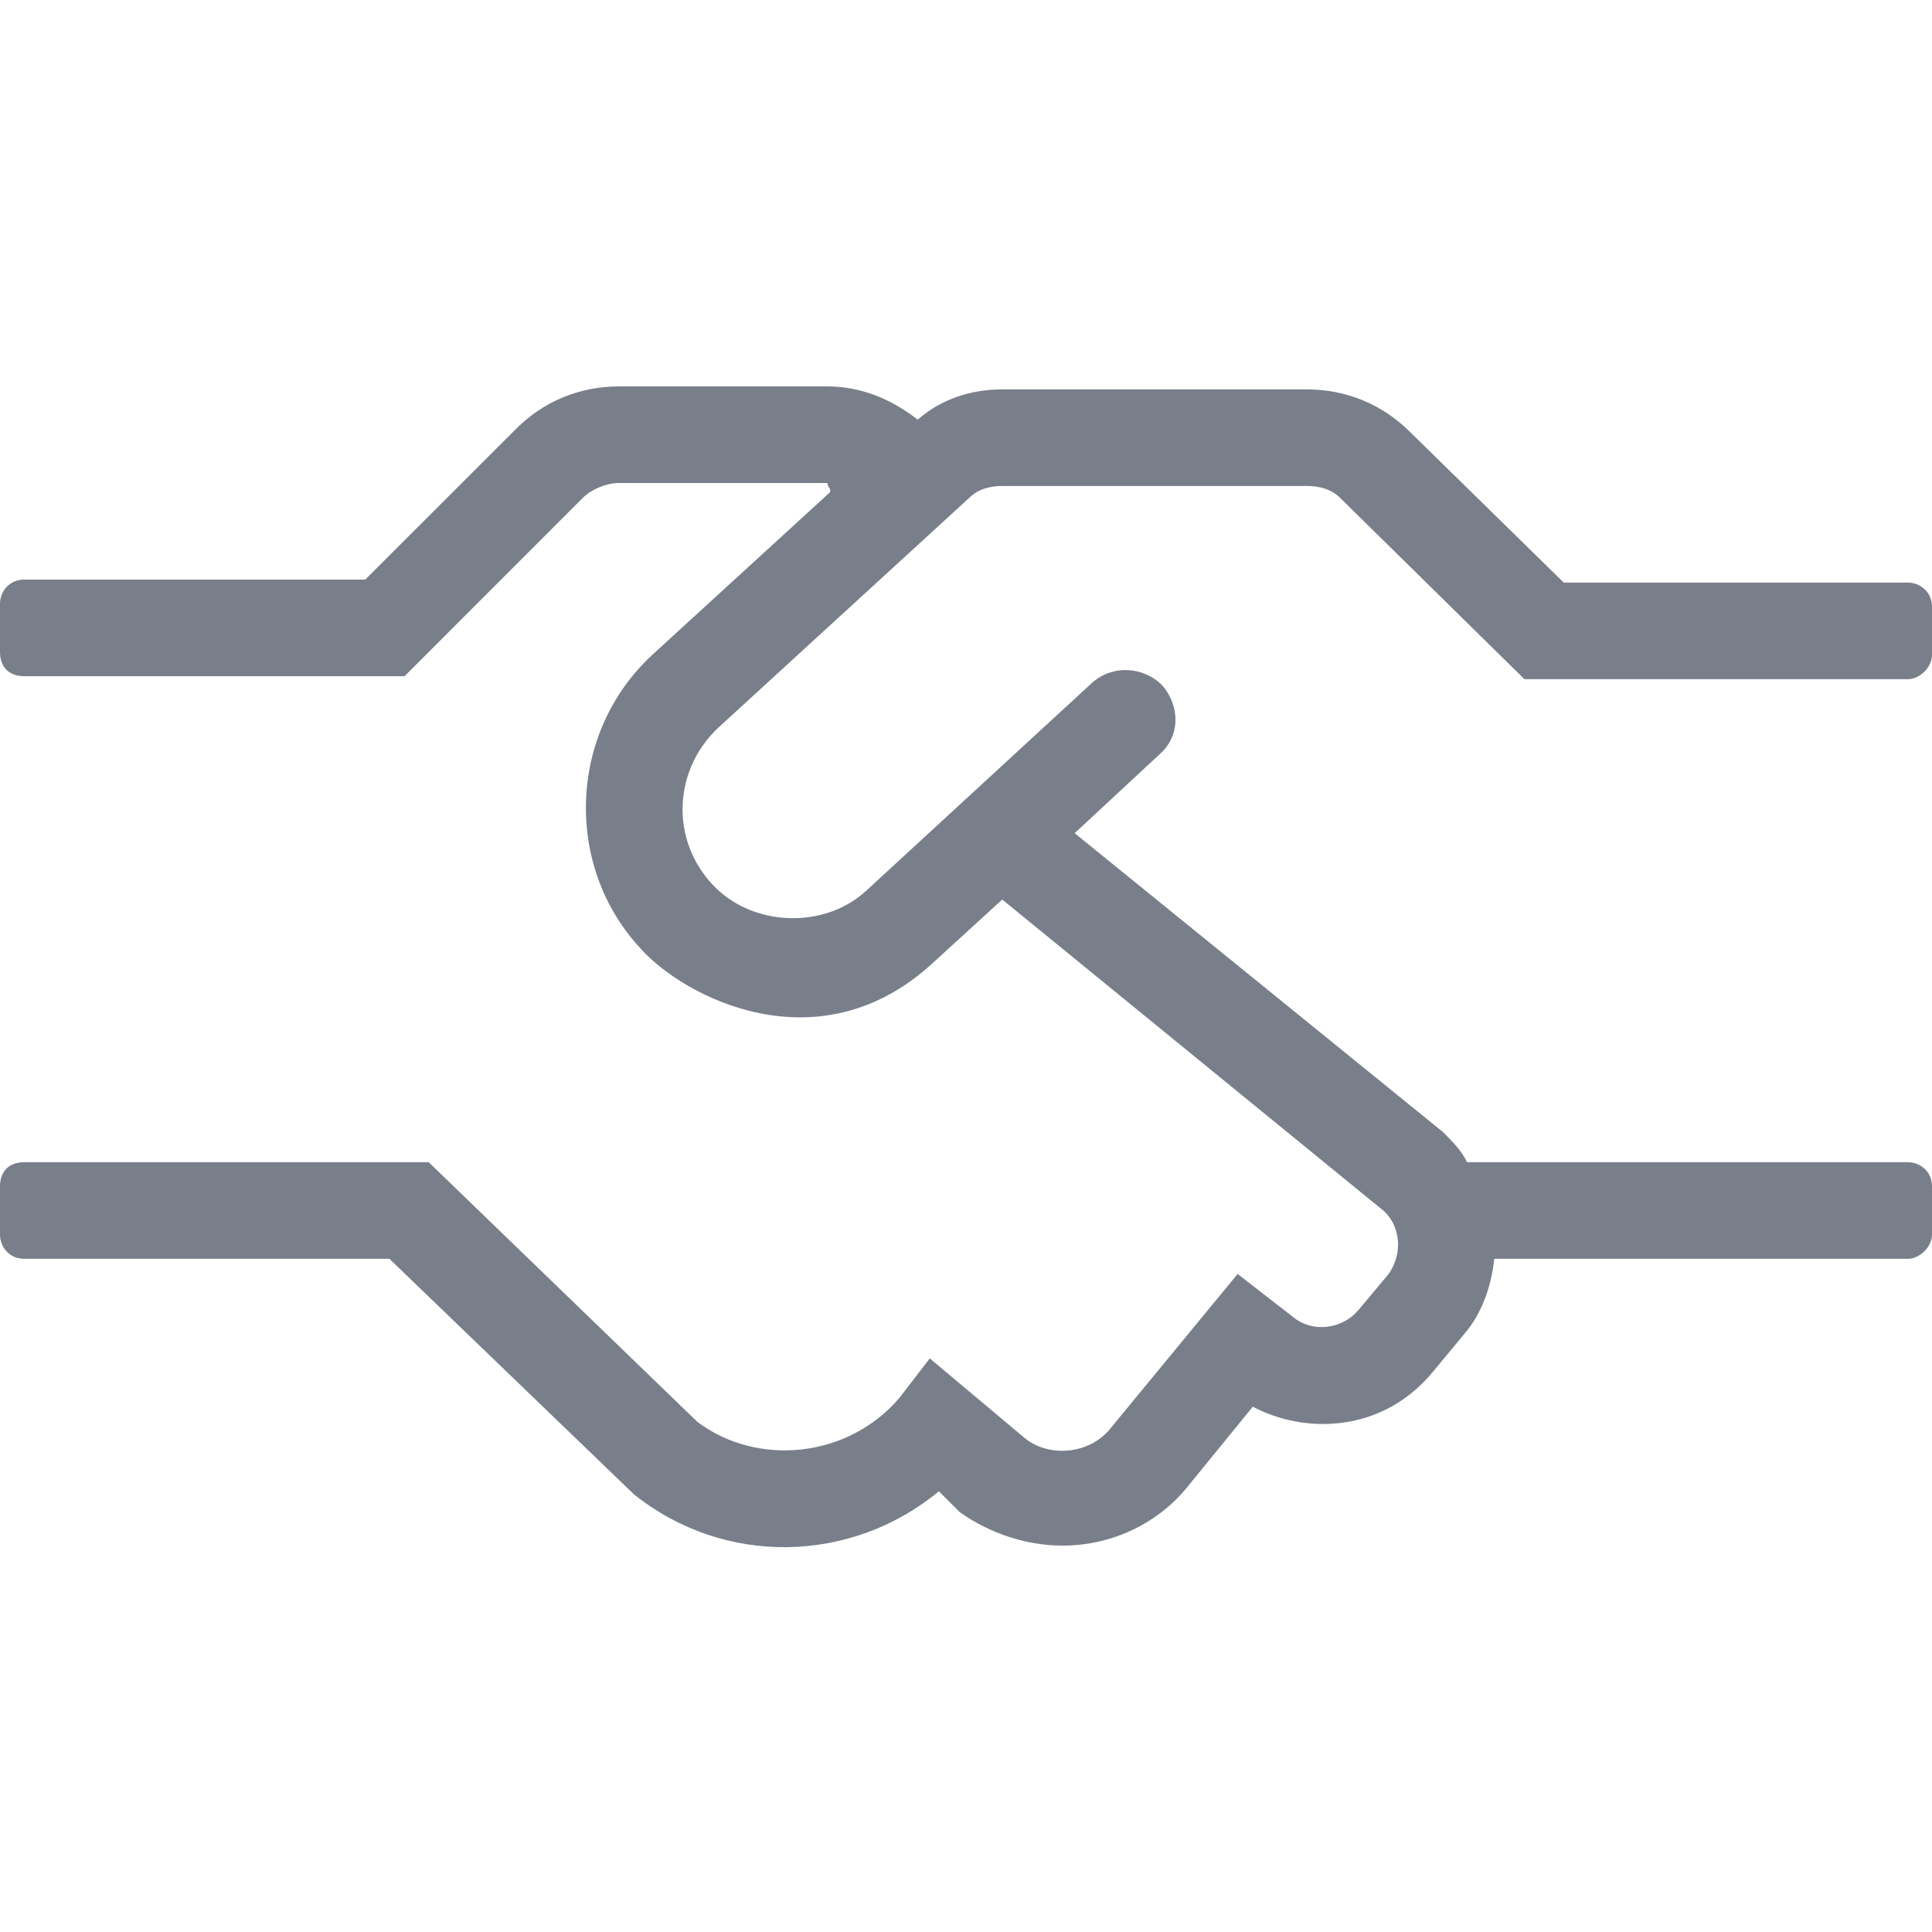 <svg width="20" height="20" viewBox="0 0 20 20" fill="none" xmlns="http://www.w3.org/2000/svg">
<path d="M7.438 7.531C6.969 7.969 6.938 8.688 7.375 9.156C7.781 9.594 8.531 9.625 8.969 9.219L11.312 7.062C11.531 6.875 11.844 6.906 12.031 7.094C12.219 7.312 12.219 7.625 12 7.812L11.125 8.625L14.938 11.719C15.031 11.812 15.125 11.906 15.188 12.031H19.75C19.875 12.031 20 12.125 20 12.281V12.781C20 12.906 19.875 13.031 19.75 13.031H15.469C15.438 13.312 15.344 13.594 15.156 13.812L14.844 14.188C14.312 14.844 13.5 14.844 12.969 14.562L12.281 15.406C11.969 15.781 11.5 16 11 16C10.625 16 10.25 15.875 9.938 15.656L9.719 15.438C8.812 16.188 7.5 16.219 6.562 15.469L4.031 13.031H0.25C0.094 13.031 0 12.906 0 12.781V12.281C0 12.125 0.094 12.031 0.25 12.031H4.438L7.219 14.719C7.844 15.188 8.781 15.094 9.312 14.469L9.625 14.062L10.594 14.875C10.844 15.094 11.281 15.062 11.5 14.781L12.812 13.188L13.375 13.625C13.594 13.812 13.906 13.75 14.062 13.562L14.375 13.188C14.531 12.969 14.5 12.656 14.281 12.5L10.375 9.312L9.656 9.969C8.469 11.062 7.062 10.312 6.625 9.812C5.844 8.969 5.875 7.594 6.75 6.781L8.594 5.094C8.594 5.031 8.594 5.094 8.562 5H6.406C6.281 5 6.125 5.062 6.031 5.156L4.188 7H0.25C0.094 7 0 6.906 0 6.75V6.25C0 6.125 0.094 6 0.25 6H3.781L5.344 4.438C5.625 4.156 6 4 6.406 4H8.562C8.906 4 9.219 4.125 9.5 4.344C9.75 4.125 10.062 4.031 10.375 4.031H13.531C13.938 4.031 14.312 4.188 14.594 4.469L16.188 6.031H19.75C19.875 6.031 20 6.125 20 6.281V6.781C20 6.906 19.875 7.031 19.75 7.031H15.781L13.875 5.156C13.781 5.062 13.656 5.031 13.531 5.031H10.375C10.25 5.031 10.125 5.062 10.031 5.156L7.438 7.531Z" fill="#797F8A"/>
</svg>
